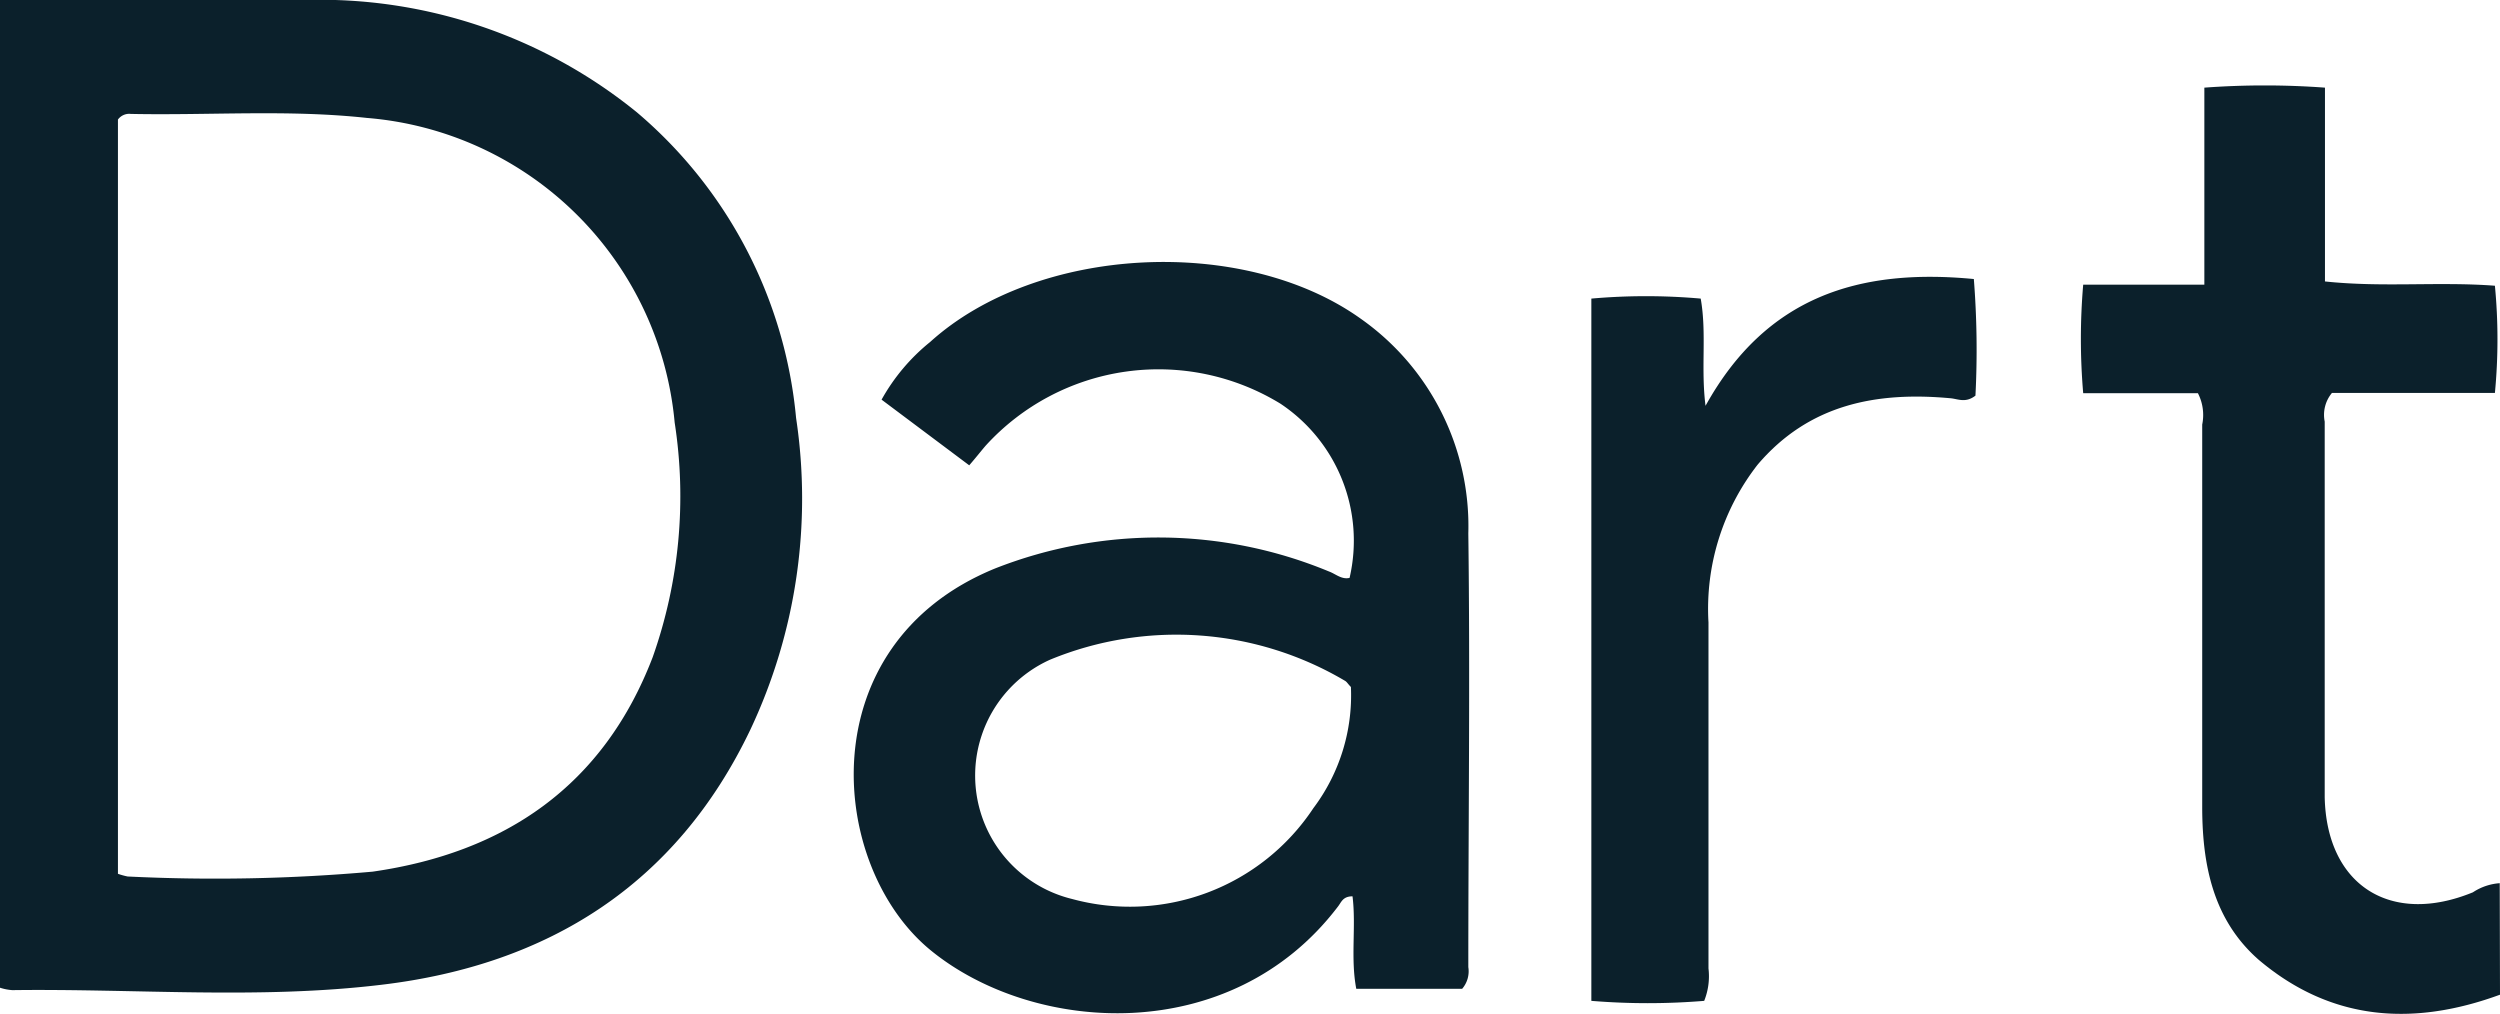 <svg xmlns="http://www.w3.org/2000/svg" viewBox="0 0 93.27 37.84"><defs><style>.cls-1{fill:#0b202b;}</style></defs><g id="Capa_2" data-name="Capa 2"><g id="Capa_1-2" data-name="Capa 1"><g id="_5YLxpx.tif" data-name="5YLxpx.tif"><path class="cls-1" d="M93.27,37.11c-3.22,1.18-6.28,1-9-1.3-1.69-1.48-2.1-3.51-2.11-5.64,0-4.78,0-9.55,0-14.33A1.78,1.78,0,0,0,82,14.67H77.72a23.78,23.78,0,0,1,0-4.05h4.52V3.27a30.72,30.72,0,0,1,4.5,0V10.5c2.16.23,4.22,0,6.34.16a21,21,0,0,1,0,4H87a1.28,1.28,0,0,0-.27,1.07q0,6.8,0,13.59c0,.14,0,.28,0,.42.07,3.29,2.46,4.81,5.53,3.55a2.07,2.07,0,0,1,1-.34Z"/><path class="cls-1" d="M0,0H11.37A18.75,18.75,0,0,1,23.76,4.19a17,17,0,0,1,5.94,11.4A20.21,20.21,0,0,1,28,27.21C25.24,33,20.45,36,14.23,36.74c-4.57.55-9.18.14-13.77.2A1.93,1.93,0,0,1,0,36.85ZM4.4,32.6a2.71,2.71,0,0,0,.36.1,66.36,66.36,0,0,0,9.14-.18c4.94-.71,8.61-3.2,10.45-8a18,18,0,0,0,.82-8.76A12.55,12.55,0,0,0,13.69,4.4c-2.93-.32-5.87-.09-8.81-.15a.52.52,0,0,0-.48.21Z"/><path class="cls-1" d="M54.55,36.89H50.6c-.22-1.15,0-2.32-.14-3.45-.37,0-.42.23-.55.39-4,5.25-11.34,4.76-15.18,1.63s-4.57-11.4,2.39-14.25a16.63,16.63,0,0,1,12.46.11c.25.09.47.31.77.24a6.14,6.14,0,0,0-2.58-6.5,8.72,8.72,0,0,0-11,1.57c-.18.21-.35.43-.61.73l-3.27-2.45a7.35,7.35,0,0,1,1.81-2.15c4-3.62,11.7-4,16.08-.86a9.46,9.46,0,0,1,4,8c.07,5.39,0,10.78,0,16.18A1,1,0,0,1,54.55,36.89ZM50.4,25.63c-.11-.11-.15-.19-.22-.23a12.36,12.36,0,0,0-11-.79A4.74,4.74,0,0,0,40,33.54a8.21,8.21,0,0,0,9-3.39A7,7,0,0,0,50.4,25.63Z"/><path class="cls-1" d="M73.64,10.41a33.69,33.69,0,0,1,.06,4.35c-.36.28-.64.13-.91.1-2.78-.26-5.3.22-7.22,2.48a8.75,8.75,0,0,0-1.83,5.88c0,4.3,0,8.61,0,12.91a2.47,2.47,0,0,1-.16,1.21,25.72,25.72,0,0,1-4.21,0V11.14a23.15,23.15,0,0,1,4.08,0c.23,1.3,0,2.58.18,4C65.89,11.06,69.36,10,73.64,10.41Z"/></g></g></g></svg>